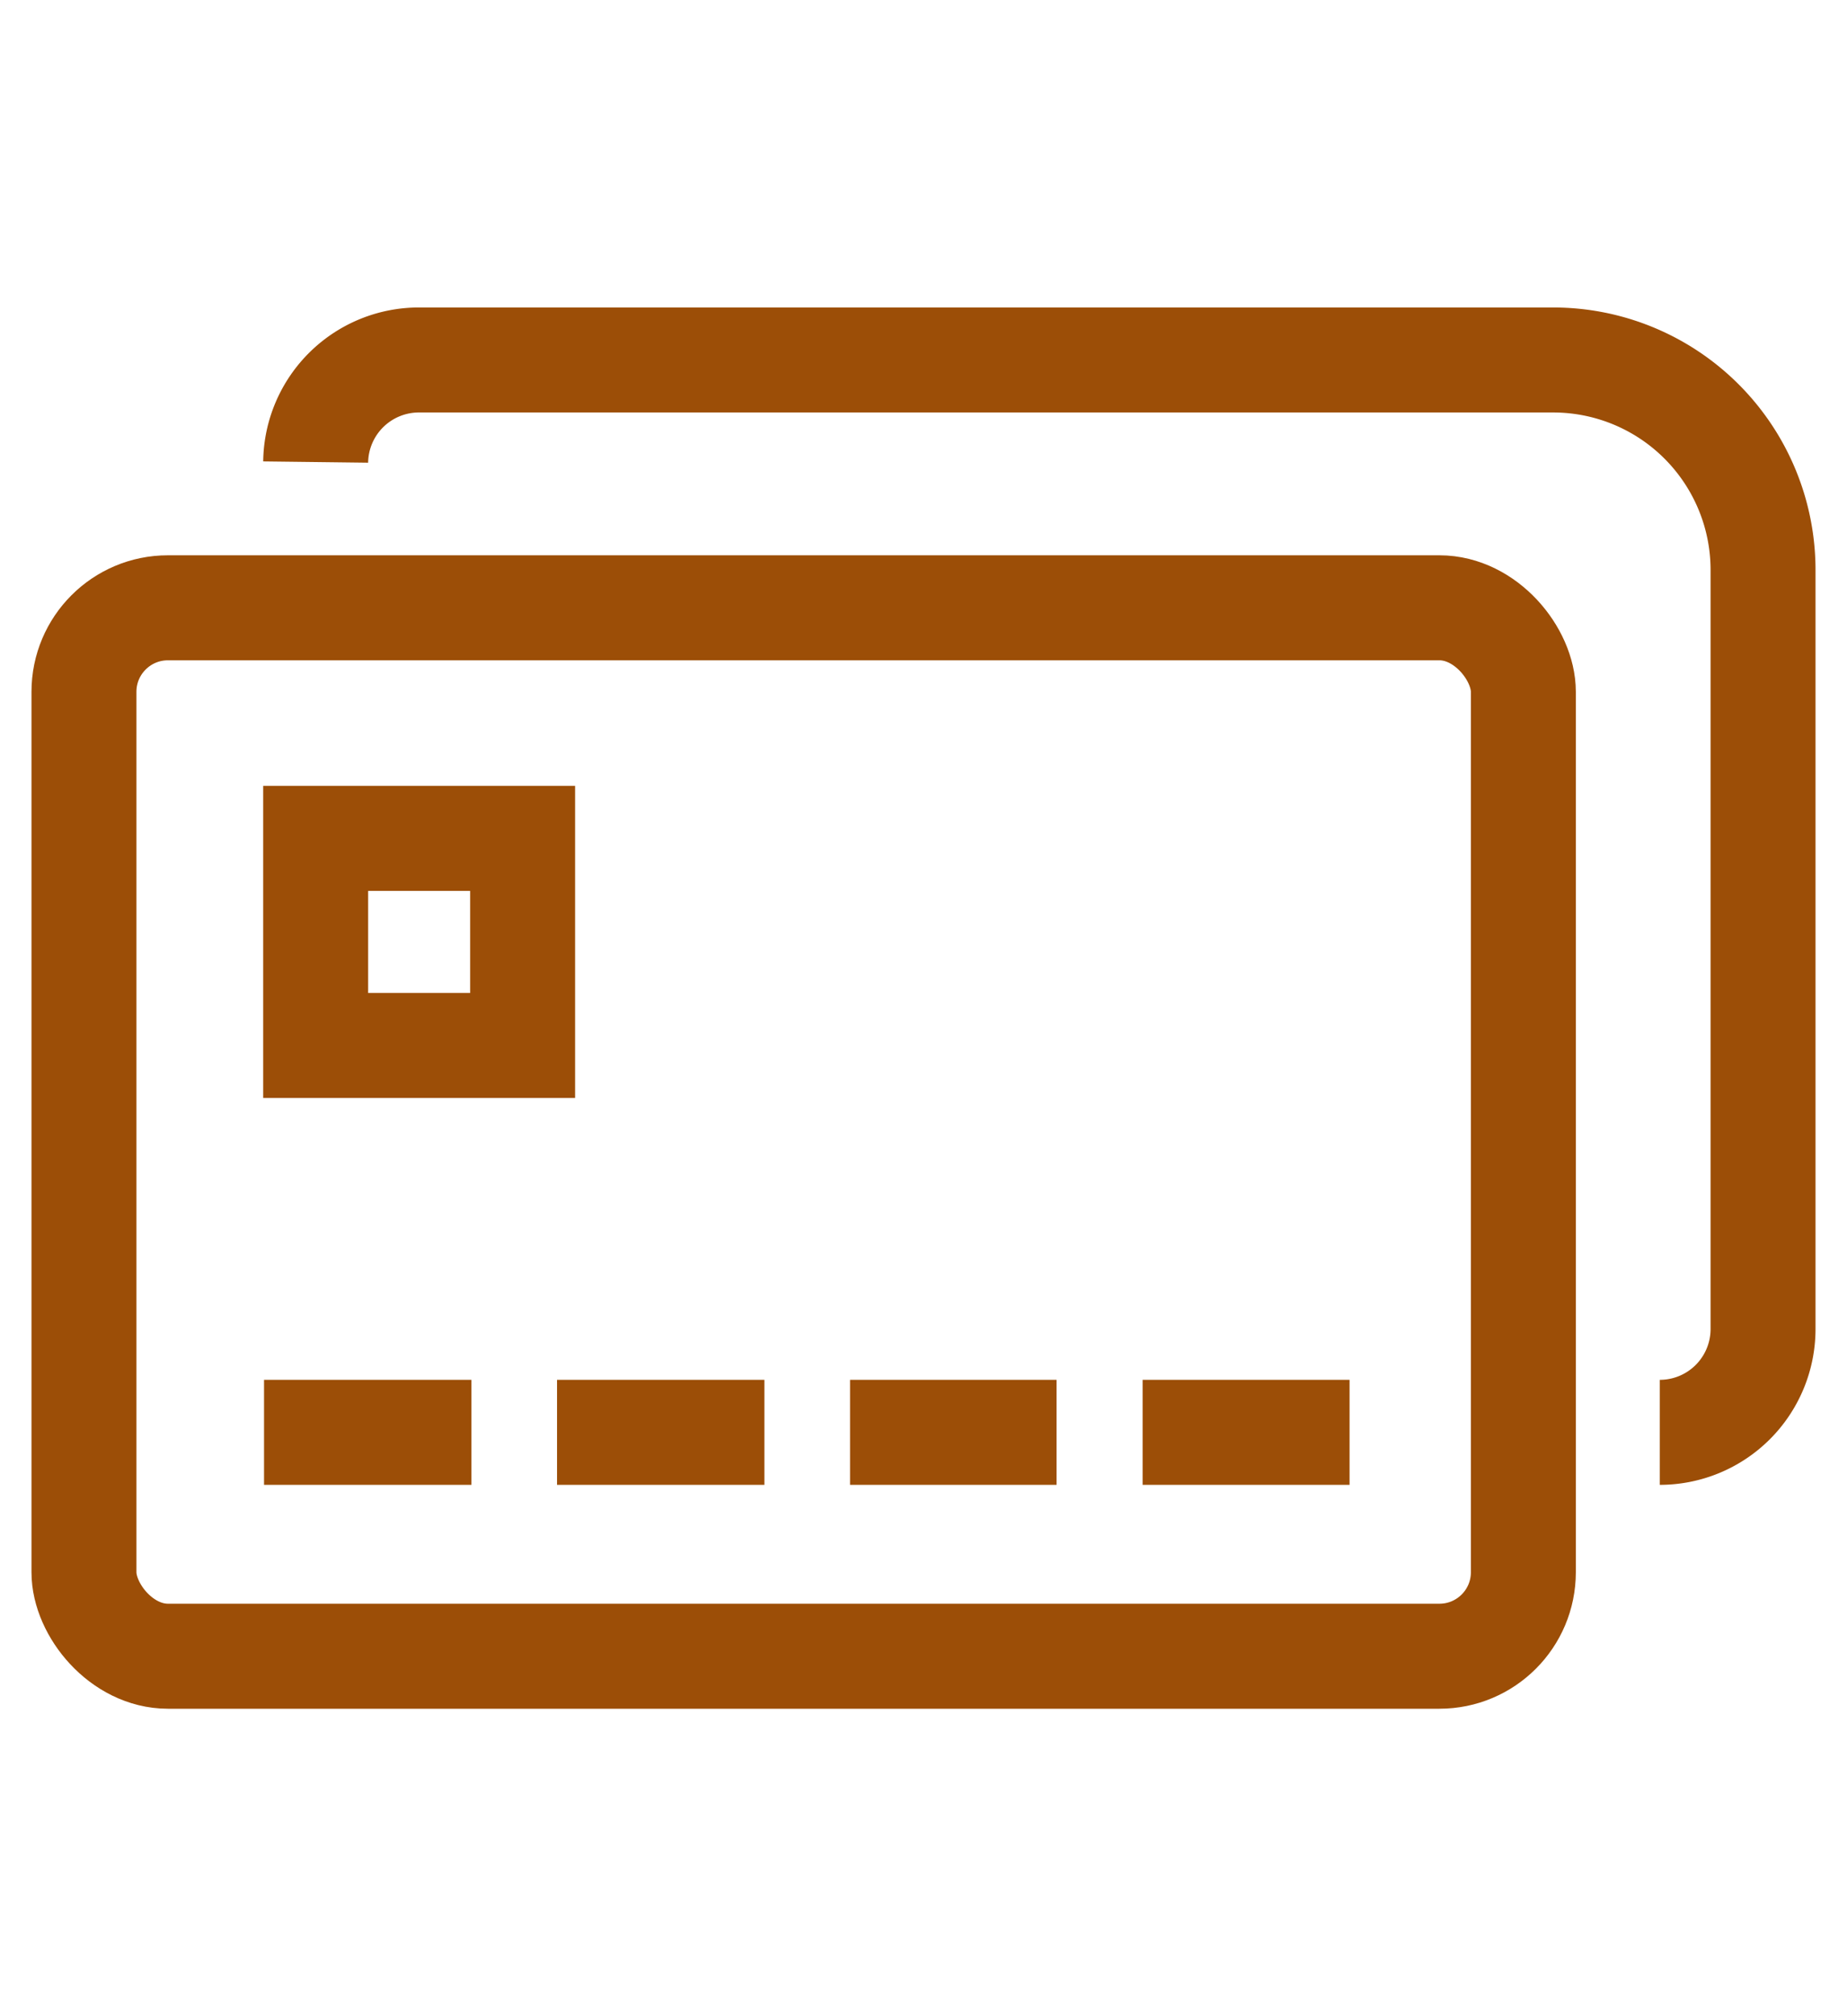 <svg xmlns="http://www.w3.org/2000/svg" viewBox="0 0 44 48">
   <defs>
      <style>.cls-1,.cls-2{fill:none;stroke:#9c4e07;stroke-width:2.5px}.cls-1{stroke-miterlimit:10}.cls-2{stroke-linejoin:round}</style>
   </defs>
   <path class="cls-1" d="M7.52 11A2.46 2.46 0 0 1 10 8.57h27a5 5 0 0 1 5 5v18.07a2.46 2.46 0 0 1-2.46 2.46"/>
   <rect class="cls-1" x="2" y="14.47" width="34.29" height="24.96" rx="2"/>
   <path class="cls-1" d="M7.52 19.96h4.93v4.93H7.52z"/>
   <path class="cls-2" d="M11.23 34.1H6.29M18.21 34.1h-4.94M25.17 34.1h-4.92M32.15 34.1h-4.93"/>
</svg>